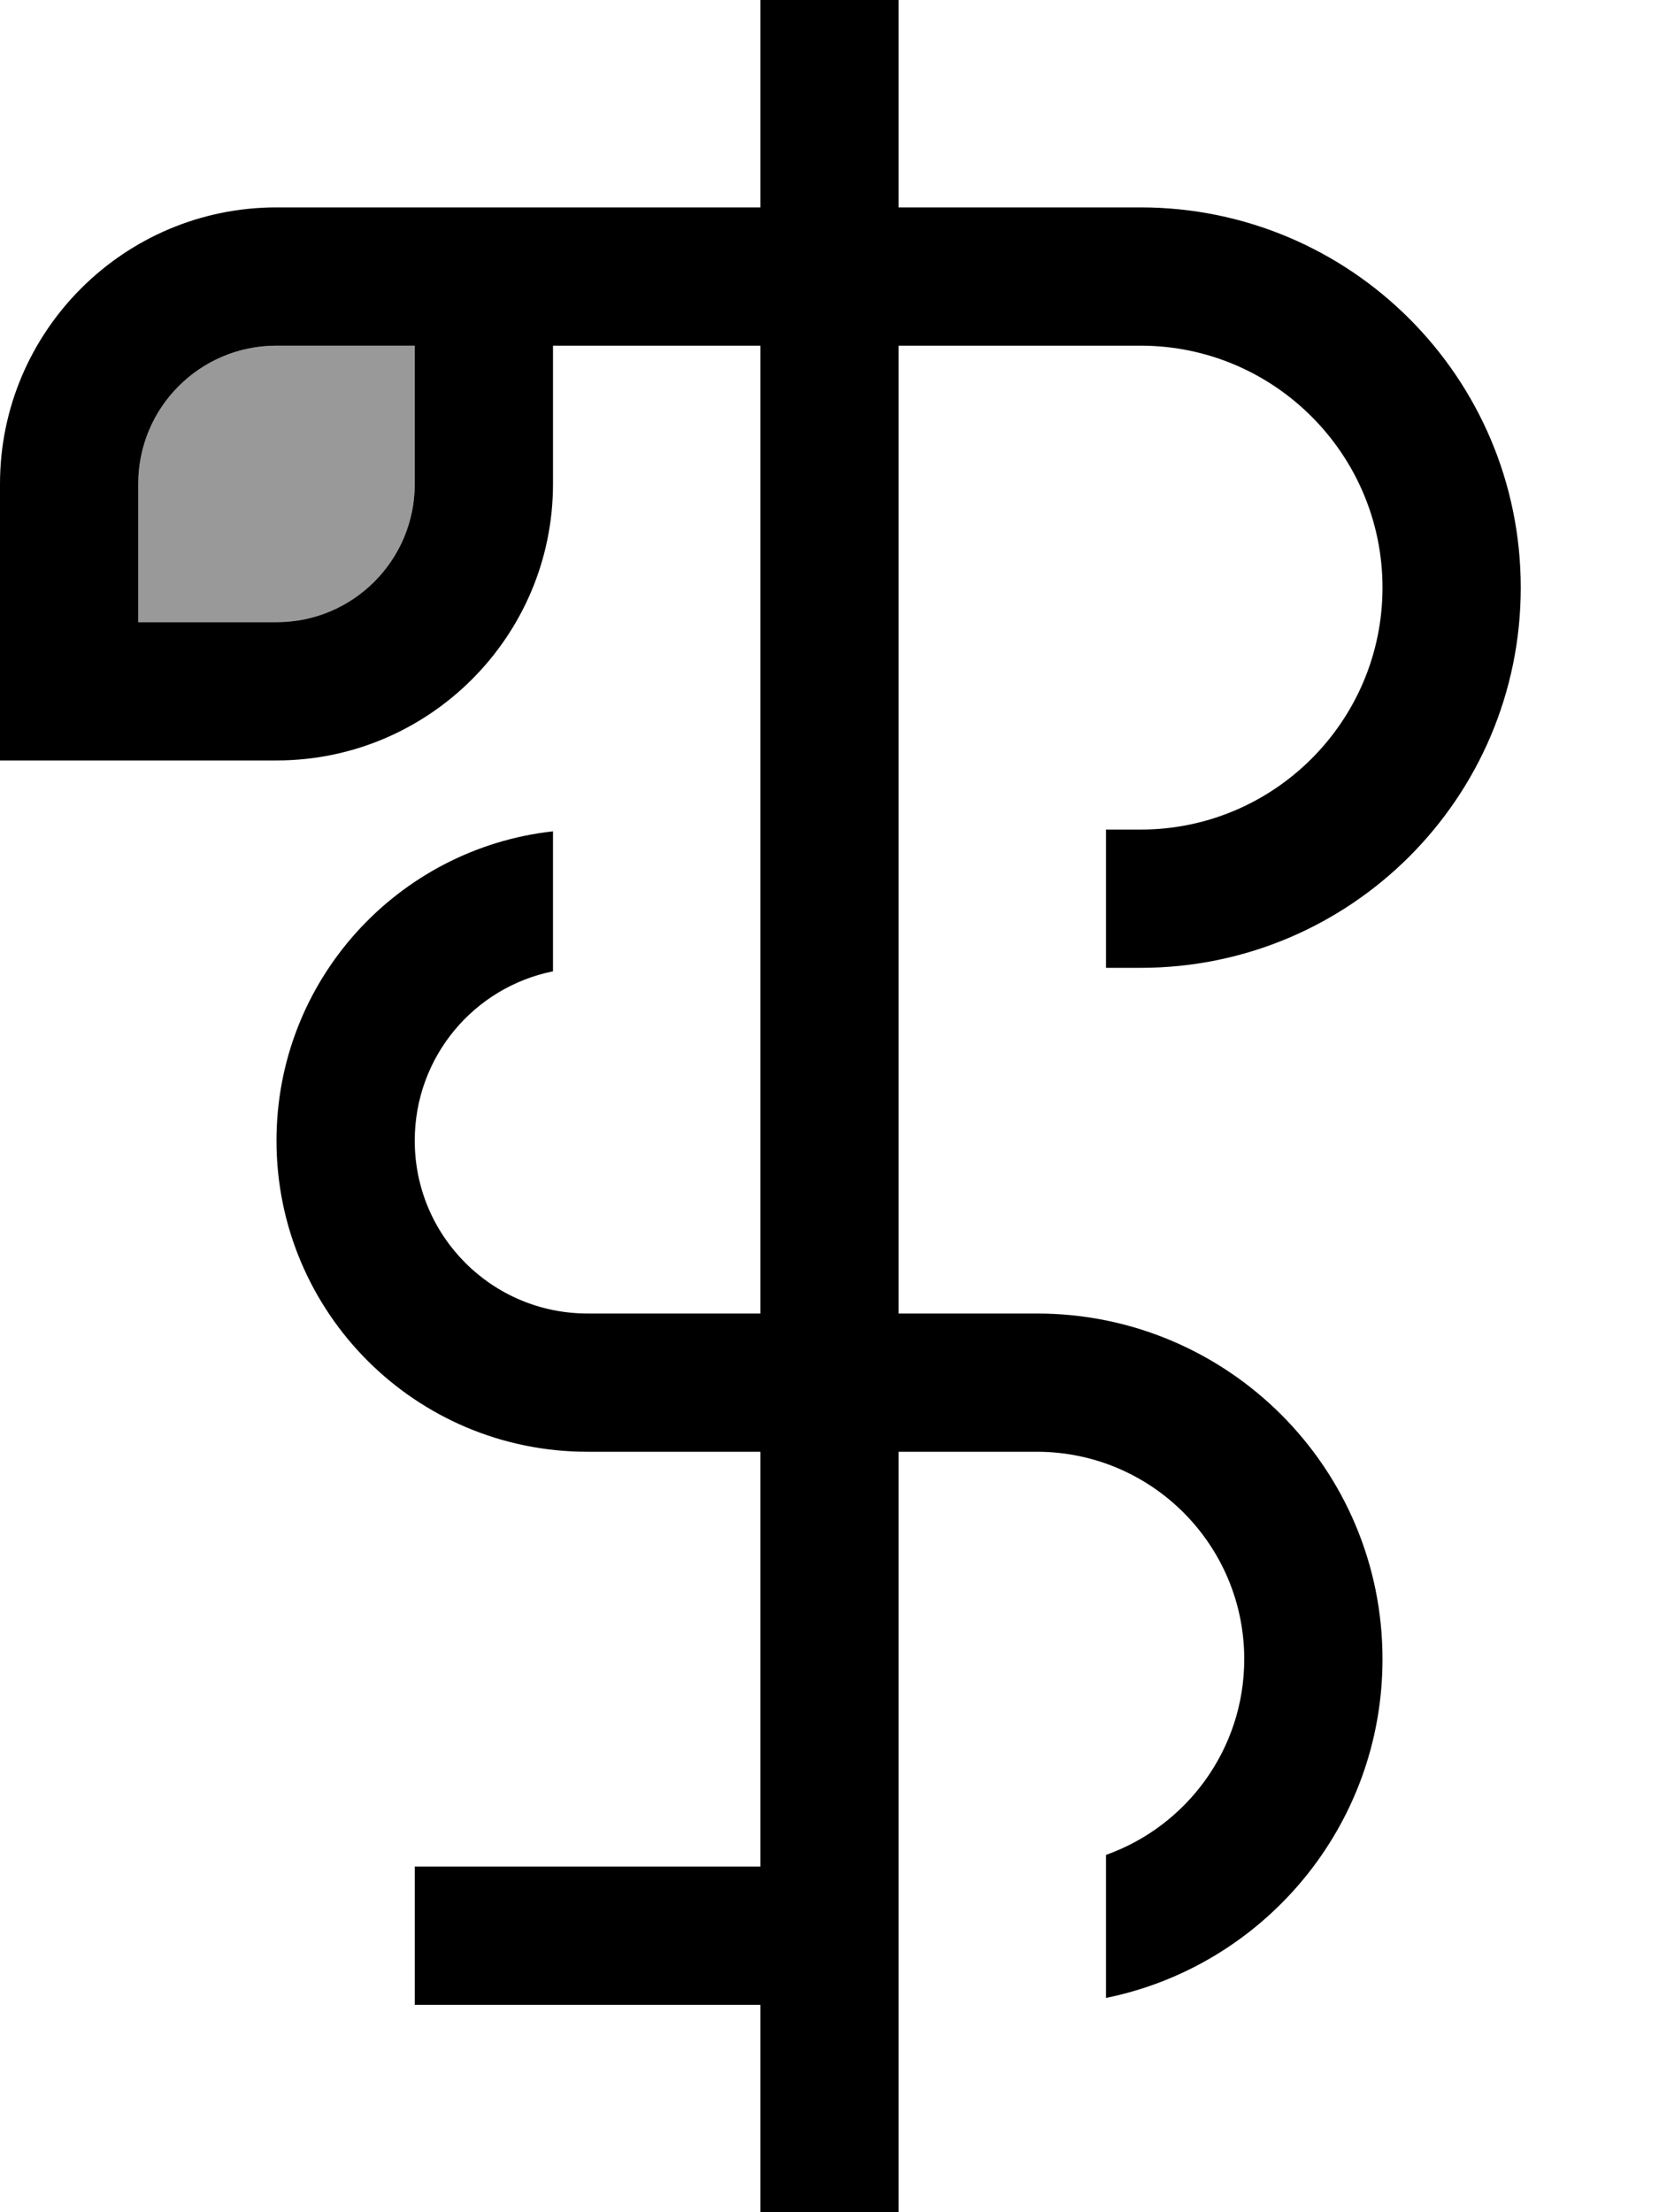 <svg fill="currentColor" xmlns="http://www.w3.org/2000/svg" viewBox="0 0 384 512"><!--! Font Awesome Pro 7.1.0 by @fontawesome - https://fontawesome.com License - https://fontawesome.com/license (Commercial License) Copyright 2025 Fonticons, Inc. --><path opacity=".4" fill="currentColor" d="M32 112l0 32 32 0c17.7 0 32-14.3 32-32l0-32-32 0c-17.7 0-32 14.3-32 32z"/><path fill="currentColor" d="M176 0l32 0 0 48 56 0c48.6 0 88 39.4 88 88s-39.4 88-88 88l-8 0 0-32 8 0c30.9 0 56-25.1 56-56s-25.1-56-56-56l-56 0 0 224 32 0c44.2 0 80 35.8 80 80 0 38.7-27.5 71-64 78.4l0-33.1c18.6-6.6 32-24.4 32-45.3 0-26.5-21.5-48-48-48l-32 0 0 176-32 0 0-48-80 0 0-32 80 0 0-96-40 0c-39.8 0-72-32.2-72-72 0-37.1 28-67.6 64-71.6l0 32.4c-18.3 3.7-32 19.8-32 39.2 0 22.1 17.9 40 40 40l40 0 0-224-48 0 0 32c0 35.3-28.7 64-64 64l-64 0 0-64C0 76.7 28.7 48 64 48l112 0 0-48zM96 112l0-32-32 0c-17.7 0-32 14.3-32 32l0 32 32 0c17.7 0 32-14.3 32-32z"/></svg>